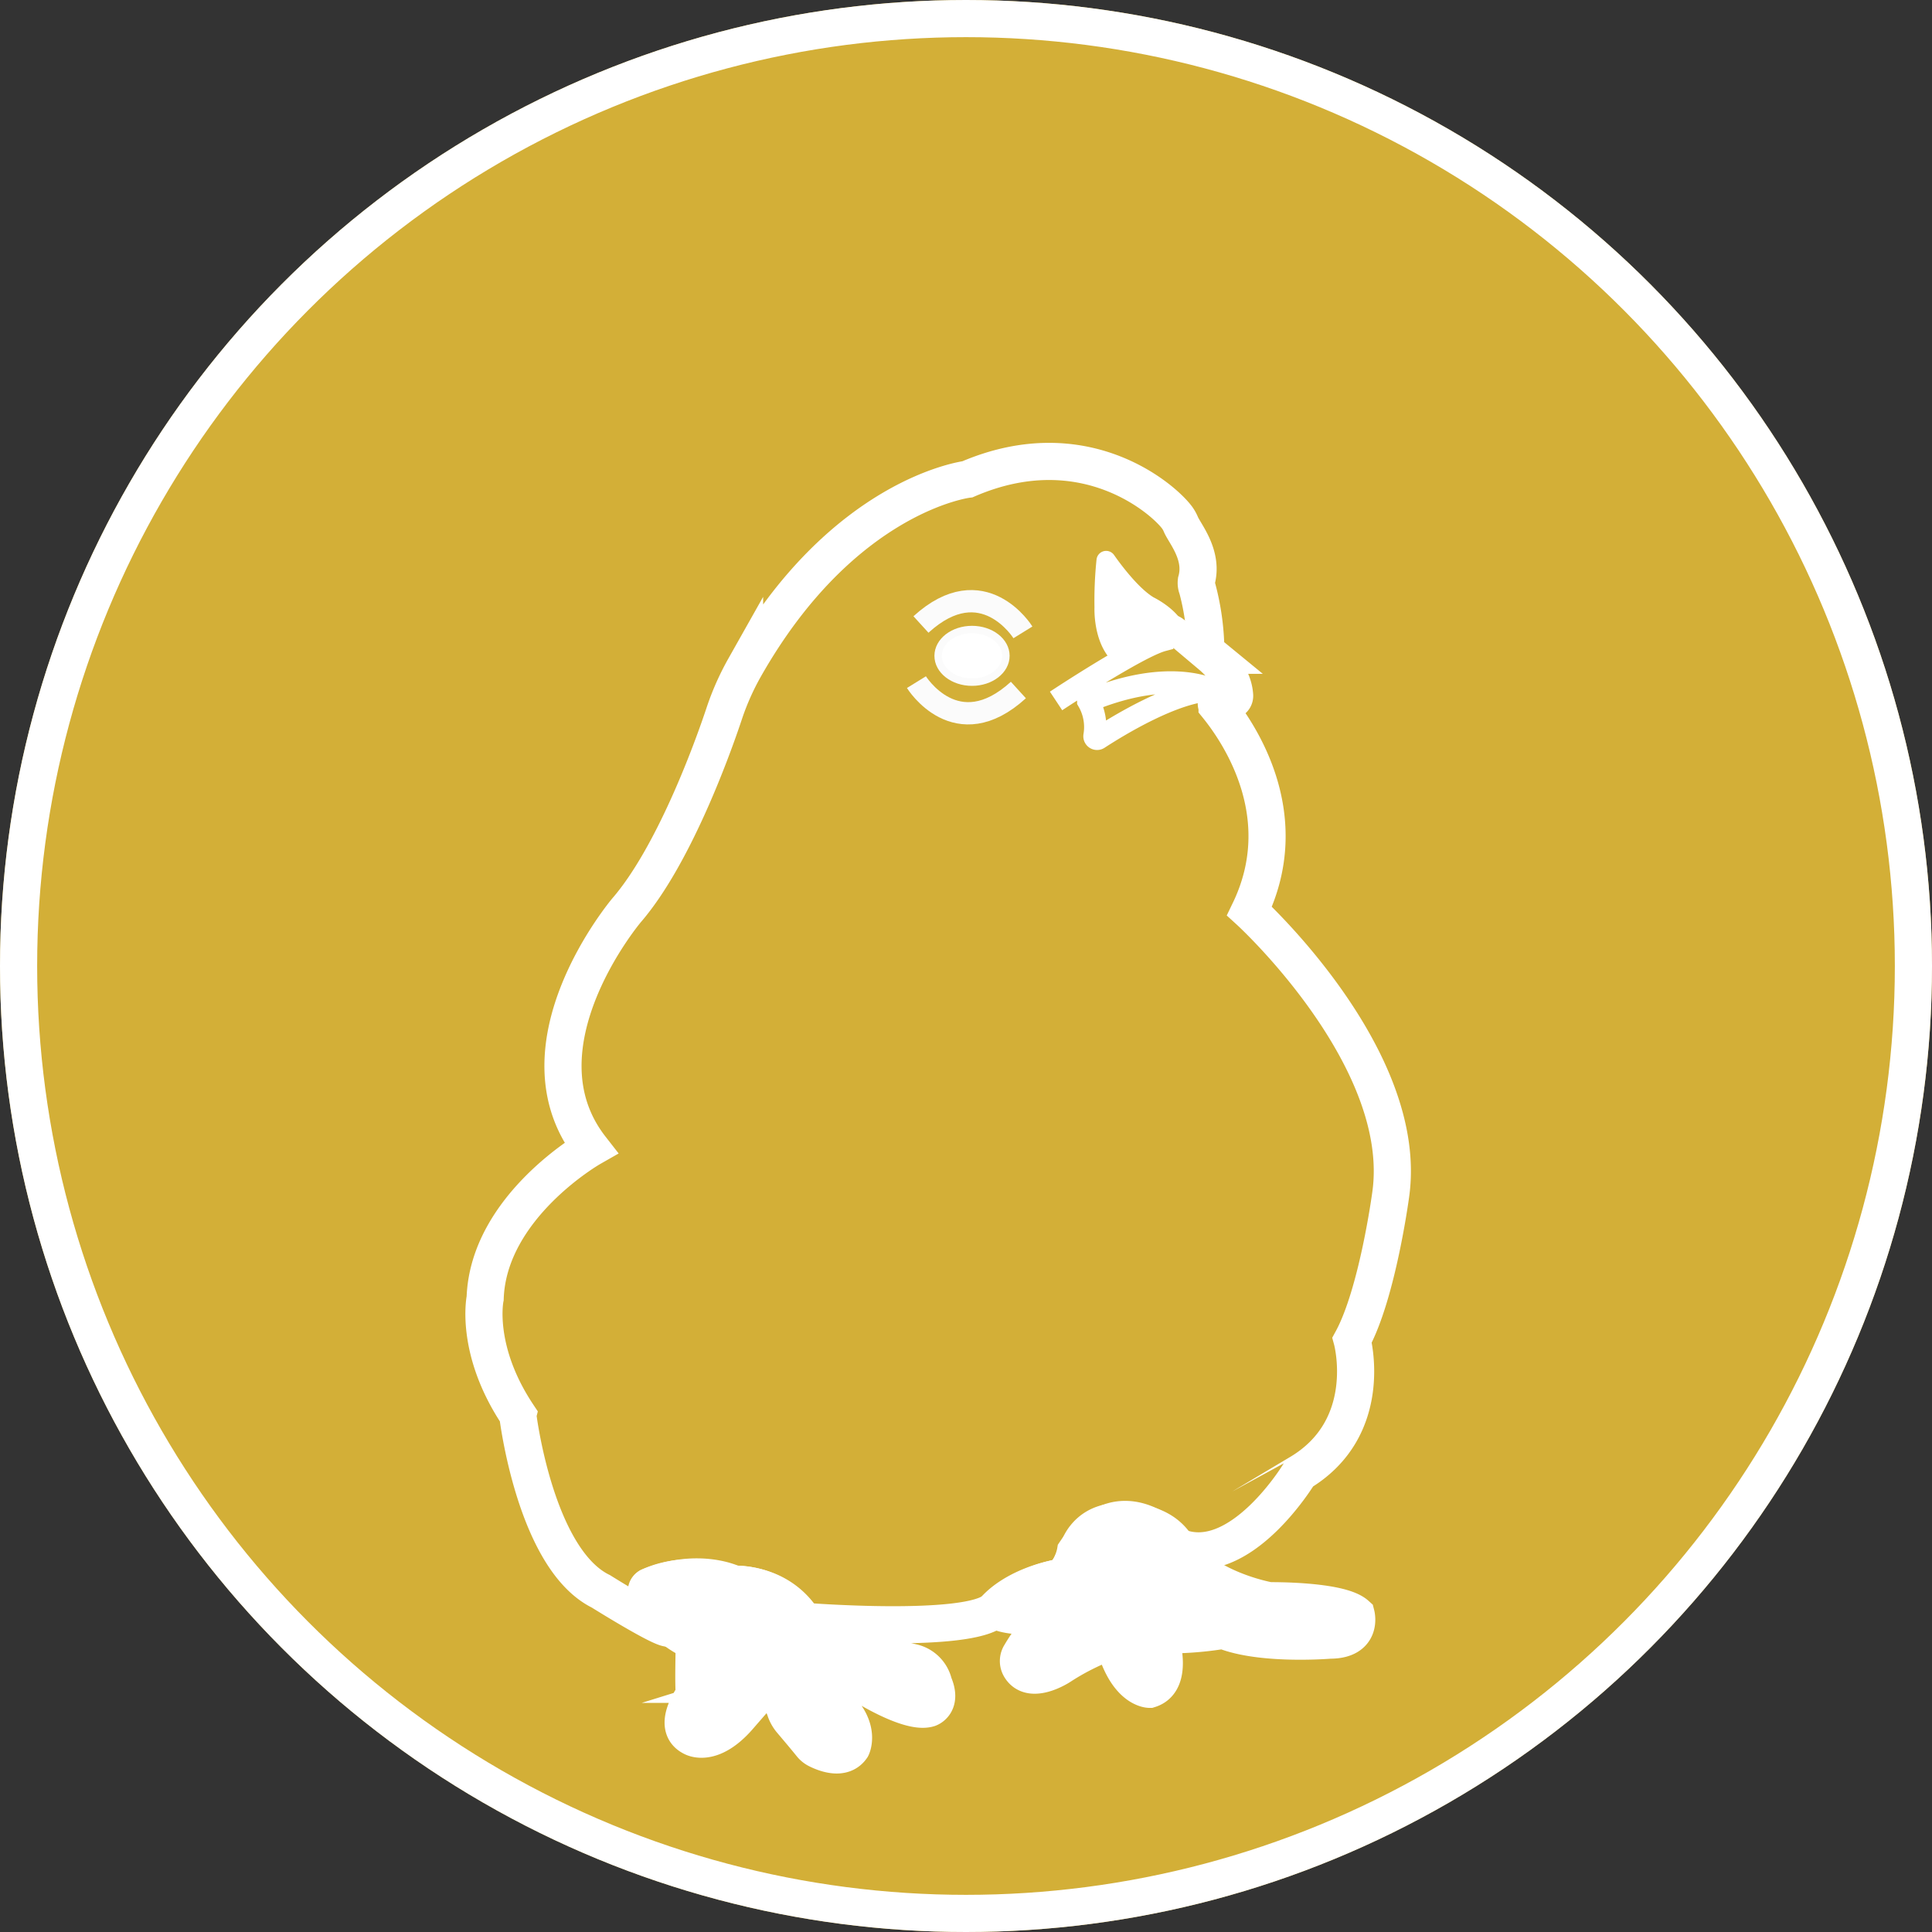 <svg id="Layer_5" data-name="Layer 5" xmlns="http://www.w3.org/2000/svg" viewBox="0 0 260 260"><rect x="0" y="0" width="260" height="260" fill="#333333" stroke="none"/><defs><style>.cls-1,.cls-2,.cls-6,.cls-7,.cls-9{fill:none;}.cls-1,.cls-2,.cls-3{stroke:#d3af37;}.cls-1,.cls-10,.cls-11,.cls-2,.cls-3,.cls-5,.cls-6,.cls-7,.cls-8,.cls-9{stroke-miterlimit:10;}.cls-1,.cls-10,.cls-5,.cls-9{stroke-width:5px;}.cls-2,.cls-6,.cls-7{stroke-width:3px;}.cls-3,.cls-4,.cls-5{fill:#d3af37;}.cls-3,.cls-8{stroke-width:2px;}.cls-10,.cls-5,.cls-6,.cls-8,.cls-9{stroke:#fff;}.cls-11,.cls-7{stroke:#fbfbfb;}.cls-10,.cls-11,.cls-8{fill:#fff;}</style></defs><title>icon_superbaby_active</title><circle class="cls-1" cx="130" cy="130" r="127.5"/><path class="cls-2" d="M145.79,98s11-7.28,14.35-8.17c0,0,.22-3.75,2.65-0.88,0,0,5,3.08,5.18,6.86a0.74,0.74,0,0,1-1,.73c-2.06-.88-7.59-2.36-16.85,1.47a7,7,0,0,1,.84,4.7,0.35,0.35,0,0,0,.53.34c2.41-1.57,10.37-6.51,15.47-6.51" transform="translate(-3.67 -3.67)"/><path class="cls-2" d="M127,95.47s5.36,8.68,13.72,1.06" transform="translate(-3.67 -3.67)"/><path class="cls-2" d="M141.33,88.77s-5.36-8.68-13.72-1.06" transform="translate(-3.67 -3.67)"/><path class="cls-3" d="M162.78,88.94c-0.37-2.65-4.41-4.12-4.41-4.12-2.32-1.08-5.08-4.07-6.23-5.39a0.3,0.3,0,0,0-.53.21A52.59,52.59,0,0,0,152,86s0.22,4.17,2.72,6.26" transform="translate(-3.67 -3.67)"/><path class="cls-1" d="M88.8,216.41c0.32,1.23,1.55,4.29,6,6.54a0.74,0.74,0,0,1,.41.68c0,1.22-.1,4.51,0,6.31a1.05,1.05,0,0,1-.18.64c-0.65,1-2.52,4.14-.1,5.38,0,0,2.53,1.59,6.3-2.75a0.78,0.78,0,0,0,.15-0.25c0.22-.65,1.29-3.46,3.21-4.1a0.82,0.82,0,0,1,.84.22,8.6,8.6,0,0,1,2,3.13,4.42,4.42,0,0,0,.87,1.57c0.7,0.83,1.79,2.11,2.66,3.19a2.51,2.51,0,0,0,.83.67c1.06,0.53,3.44,1.45,4.62-.29,0,0,1.25-2.5-1.91-5.59l-0.76-2a0.35,0.35,0,0,1,.35-0.47,12.29,12.29,0,0,0,3.52-.15,1.1,1.1,0,0,1,.83.12c1.42,0.85,6.17,3.53,8.35,2.84,0,0,1.84-.59.66-3.31a3.81,3.81,0,0,0-2.87-2.87,14.86,14.86,0,0,1-5.18-2.26,1.08,1.08,0,0,0-.26-0.16,26.32,26.32,0,0,0-8-2,1.08,1.08,0,0,1-.9-0.6c-0.77-1.51-3.38-5.4-9.67-5.52,0,0-4.64-2.39-11.38.32A0.62,0.62,0,0,0,88.8,216.41Z" transform="translate(-3.67 -3.67)"/><path class="cls-1" d="M82.66,216.34s11.19,7,8.86,4.35c-3.68-4.17-2.36-5-2.36-5,5.35-2.46,11.38-.32,11.38-0.32a11.12,11.12,0,0,1,9.4,5s22.31,1.77,25.77-1.59a17.91,17.91,0,0,1,8.36-4.22h0c1.93-.5,2.45-3.54,2.45-3.54,6.33-9.39,13.72-.69,13.72-0.69,8.42,3.42,16.47-9.93,16.45-9.93,10.26-6.12,7.06-17.88,7.06-17.88,3.42-6.29,5.19-19.54,5.19-19.54,2.65-18.43-19-38.19-19-38.19,6.14-12.72-1.26-23.8-4.36-27.62a0.49,0.49,0,0,1,.5-0.78c2,0.53,1.86-.61,1.86-0.61-0.16-2.52-2.06-4.46-3.2-5.42a1.92,1.92,0,0,1-.7-1.57,33.65,33.65,0,0,0-1.12-7.42,2,2,0,0,1-.13-1c1-3.48-1.57-6.39-2.09-7.64a4.34,4.34,0,0,0-.42-0.78C158.79,69.73,148,59.8,132,66.71c0,0-16.77,2-30,25.35a35.31,35.31,0,0,0-2.68,6c-1.94,5.66-7.08,19.5-13.28,26.64,0,0-15.48,18.32-4.82,32,0,0-13.8,7.88-14.22,20.22,0,0-1.46,6.9,4.39,15.69C71.45,192.62,73.8,212,82.66,216.34Z" transform="translate(-3.67 -3.67)"/><path class="cls-1" d="M147.76,209.07a5.66,5.66,0,0,0-.77,1.34c-0.52,1.29-1.64,3.92-2.23,4-6.6,1.21-9.05,4.36-9.05,4.36,1.1,1,5.11,1,7,.88a0.29,0.29,0,0,1,.19.51,19,19,0,0,0-3.79,4.62,1.64,1.64,0,0,0-.08,1.68c1.4,2.56,5.4-.05,5.4-0.05a33,33,0,0,1,6.4-3.25,0.74,0.74,0,0,1,1,.49c1.7,5.84,4.64,5.84,4.64,5.84,2.74-.86,2-4.83,1.57-6.57a0.61,0.61,0,0,1,.61-0.76,45.62,45.62,0,0,0,7.1-.51,2.54,2.54,0,0,1,1.21.11c5.17,1.83,13.8,1.11,13.8,1.11,4.41,0,3.53-3.42,3.53-3.42-2.21-2-11.7-1.88-11.7-1.88-3.86-.77-9.93-3-12.36-7.17s-8.17-3.42-8.17-3.42a5.3,5.3,0,0,0-4.32,2.08h0Z" transform="translate(-3.67 -3.67)"/><ellipse class="cls-4" cx="130.81" cy="88.26" rx="4.56" ry="3.54"/><circle class="cls-5" cx="130" cy="130" r="127.5"/><path class="cls-6" d="M145.79,98s11-7.28,14.35-8.17c0,0,.22-3.75,2.65-0.88,0,0,5,3.08,5.18,6.86a0.74,0.74,0,0,1-1,.73c-2.06-.88-7.59-2.36-16.85,1.47a7,7,0,0,1,.84,4.7,0.35,0.35,0,0,0,.53.34c2.41-1.57,10.37-6.51,15.47-6.51" transform="translate(-3.67 -3.67)"/><path class="cls-7" d="M127,95.47s5.36,8.68,13.72,1.06" transform="translate(-3.67 -3.67)"/><path class="cls-7" d="M141.33,88.77s-5.36-8.68-13.72-1.06" transform="translate(-3.67 -3.67)"/><path class="cls-8" d="M162.44,89.48c-0.1-2.67-4-4.54-4-4.54-2.2-1.3-4.65-4.56-5.66-6a0.3,0.3,0,0,0-.55.15,52.59,52.59,0,0,0-.27,6.34s-0.2,4.18,2.09,6.5" transform="translate(-3.67 -3.67)"/><path class="cls-9" d="M84.54,217.83s11.19,7,8.86,4.35c-3.68-4.17-2.36-5-2.36-5,5.35-2.46,11.38-.32,11.38-0.32a11.12,11.12,0,0,1,9.4,5s22.31,1.77,25.77-1.59a17.91,17.91,0,0,1,8.36-4.22h0c1.93-.5,2.45-3.54,2.45-3.54,6.33-9.39,13.72-.69,13.72-0.69,8.42,3.42,16.47-9.93,16.45-9.93,10.26-6.12,7.06-17.88,7.06-17.88,3.42-6.29,5.19-19.54,5.19-19.54,2.65-18.43-19-38.19-19-38.19,6.14-12.72-1.26-23.8-4.36-27.62a0.49,0.49,0,0,1,.5-0.78c2,0.53,1.86-.61,1.86-0.61-0.16-2.52-2.06-4.46-3.2-5.42a1.92,1.92,0,0,1-.7-1.57,33.65,33.65,0,0,0-1.12-7.42,2,2,0,0,1-.13-1c1-3.48-1.57-6.39-2.09-7.64a4.34,4.34,0,0,0-.42-0.78c-1.52-2.24-12.32-12.17-28.29-5.27,0,0-16.77,2-30,25.35a35.31,35.31,0,0,0-2.68,6C99.32,105.17,94.18,119,88,126.16c0,0-15.48,18.32-4.82,32,0,0-13.8,7.88-14.22,20.22,0,0-1.46,6.9,4.39,15.69C73.34,194.11,75.68,213.47,84.54,217.83Z" transform="translate(-3.67 -3.67)"/><path class="cls-10" d="M90.68,217.89c0.32,1.23,1.55,4.29,6,6.54a0.74,0.74,0,0,1,.41.68c0,1.22-.1,4.51,0,6.31a1.05,1.05,0,0,1-.18.64c-0.65,1-2.52,4.14-.1,5.38,0,0,2.53,1.59,6.3-2.75a0.78,0.78,0,0,0,.15-0.25c0.22-.65,1.29-3.46,3.21-4.1a0.82,0.82,0,0,1,.84.22,8.6,8.6,0,0,1,2,3.13,4.42,4.42,0,0,0,.87,1.57c0.7,0.83,1.79,2.11,2.66,3.19a2.51,2.51,0,0,0,.83.67c1.06,0.53,3.44,1.45,4.62-.29,0,0,1.25-2.5-1.91-5.59l-0.76-2a0.35,0.35,0,0,1,.35-0.47,12.29,12.29,0,0,0,3.52-.15,1.1,1.1,0,0,1,.83.12c1.42,0.85,6.17,3.53,8.35,2.84,0,0,1.84-.59.66-3.31a3.81,3.81,0,0,0-2.87-2.87,14.86,14.86,0,0,1-5.18-2.26,1.08,1.08,0,0,0-.26-0.16,26.32,26.32,0,0,0-8-2,1.08,1.08,0,0,1-.9-0.6c-0.77-1.51-3.38-5.4-9.67-5.52,0,0-4.64-2.39-11.38.32A0.62,0.62,0,0,0,90.68,217.89Z" transform="translate(-3.67 -3.67)"/><path class="cls-10" d="M149.64,210.56a5.66,5.66,0,0,0-.77,1.34c-0.52,1.29-1.64,3.92-2.23,4-6.6,1.21-9.05,4.36-9.05,4.36,1.1,1,5.11,1,7,.88a0.29,0.29,0,0,1,.19.51A19,19,0,0,0,141,226.3a1.64,1.64,0,0,0-.08,1.68c1.4,2.56,5.4-.05,5.4-0.05a33,33,0,0,1,6.4-3.25,0.74,0.74,0,0,1,1,.49c1.7,5.84,4.64,5.84,4.64,5.84,2.74-.86,2-4.83,1.57-6.57a0.61,0.61,0,0,1,.61-0.76,45.62,45.62,0,0,0,7.1-.51,2.54,2.54,0,0,1,1.21.11c5.17,1.83,13.8,1.11,13.8,1.11,4.41,0,3.53-3.42,3.53-3.42-2.21-2-11.7-1.88-11.7-1.88-3.86-.77-9.93-3-12.36-7.17s-8.17-3.42-8.17-3.42a5.3,5.3,0,0,0-4.32,2.08h0Z" transform="translate(-3.67 -3.67)"/><ellipse class="cls-11" cx="130.81" cy="88.26" rx="4.56" ry="3.54"/></svg>